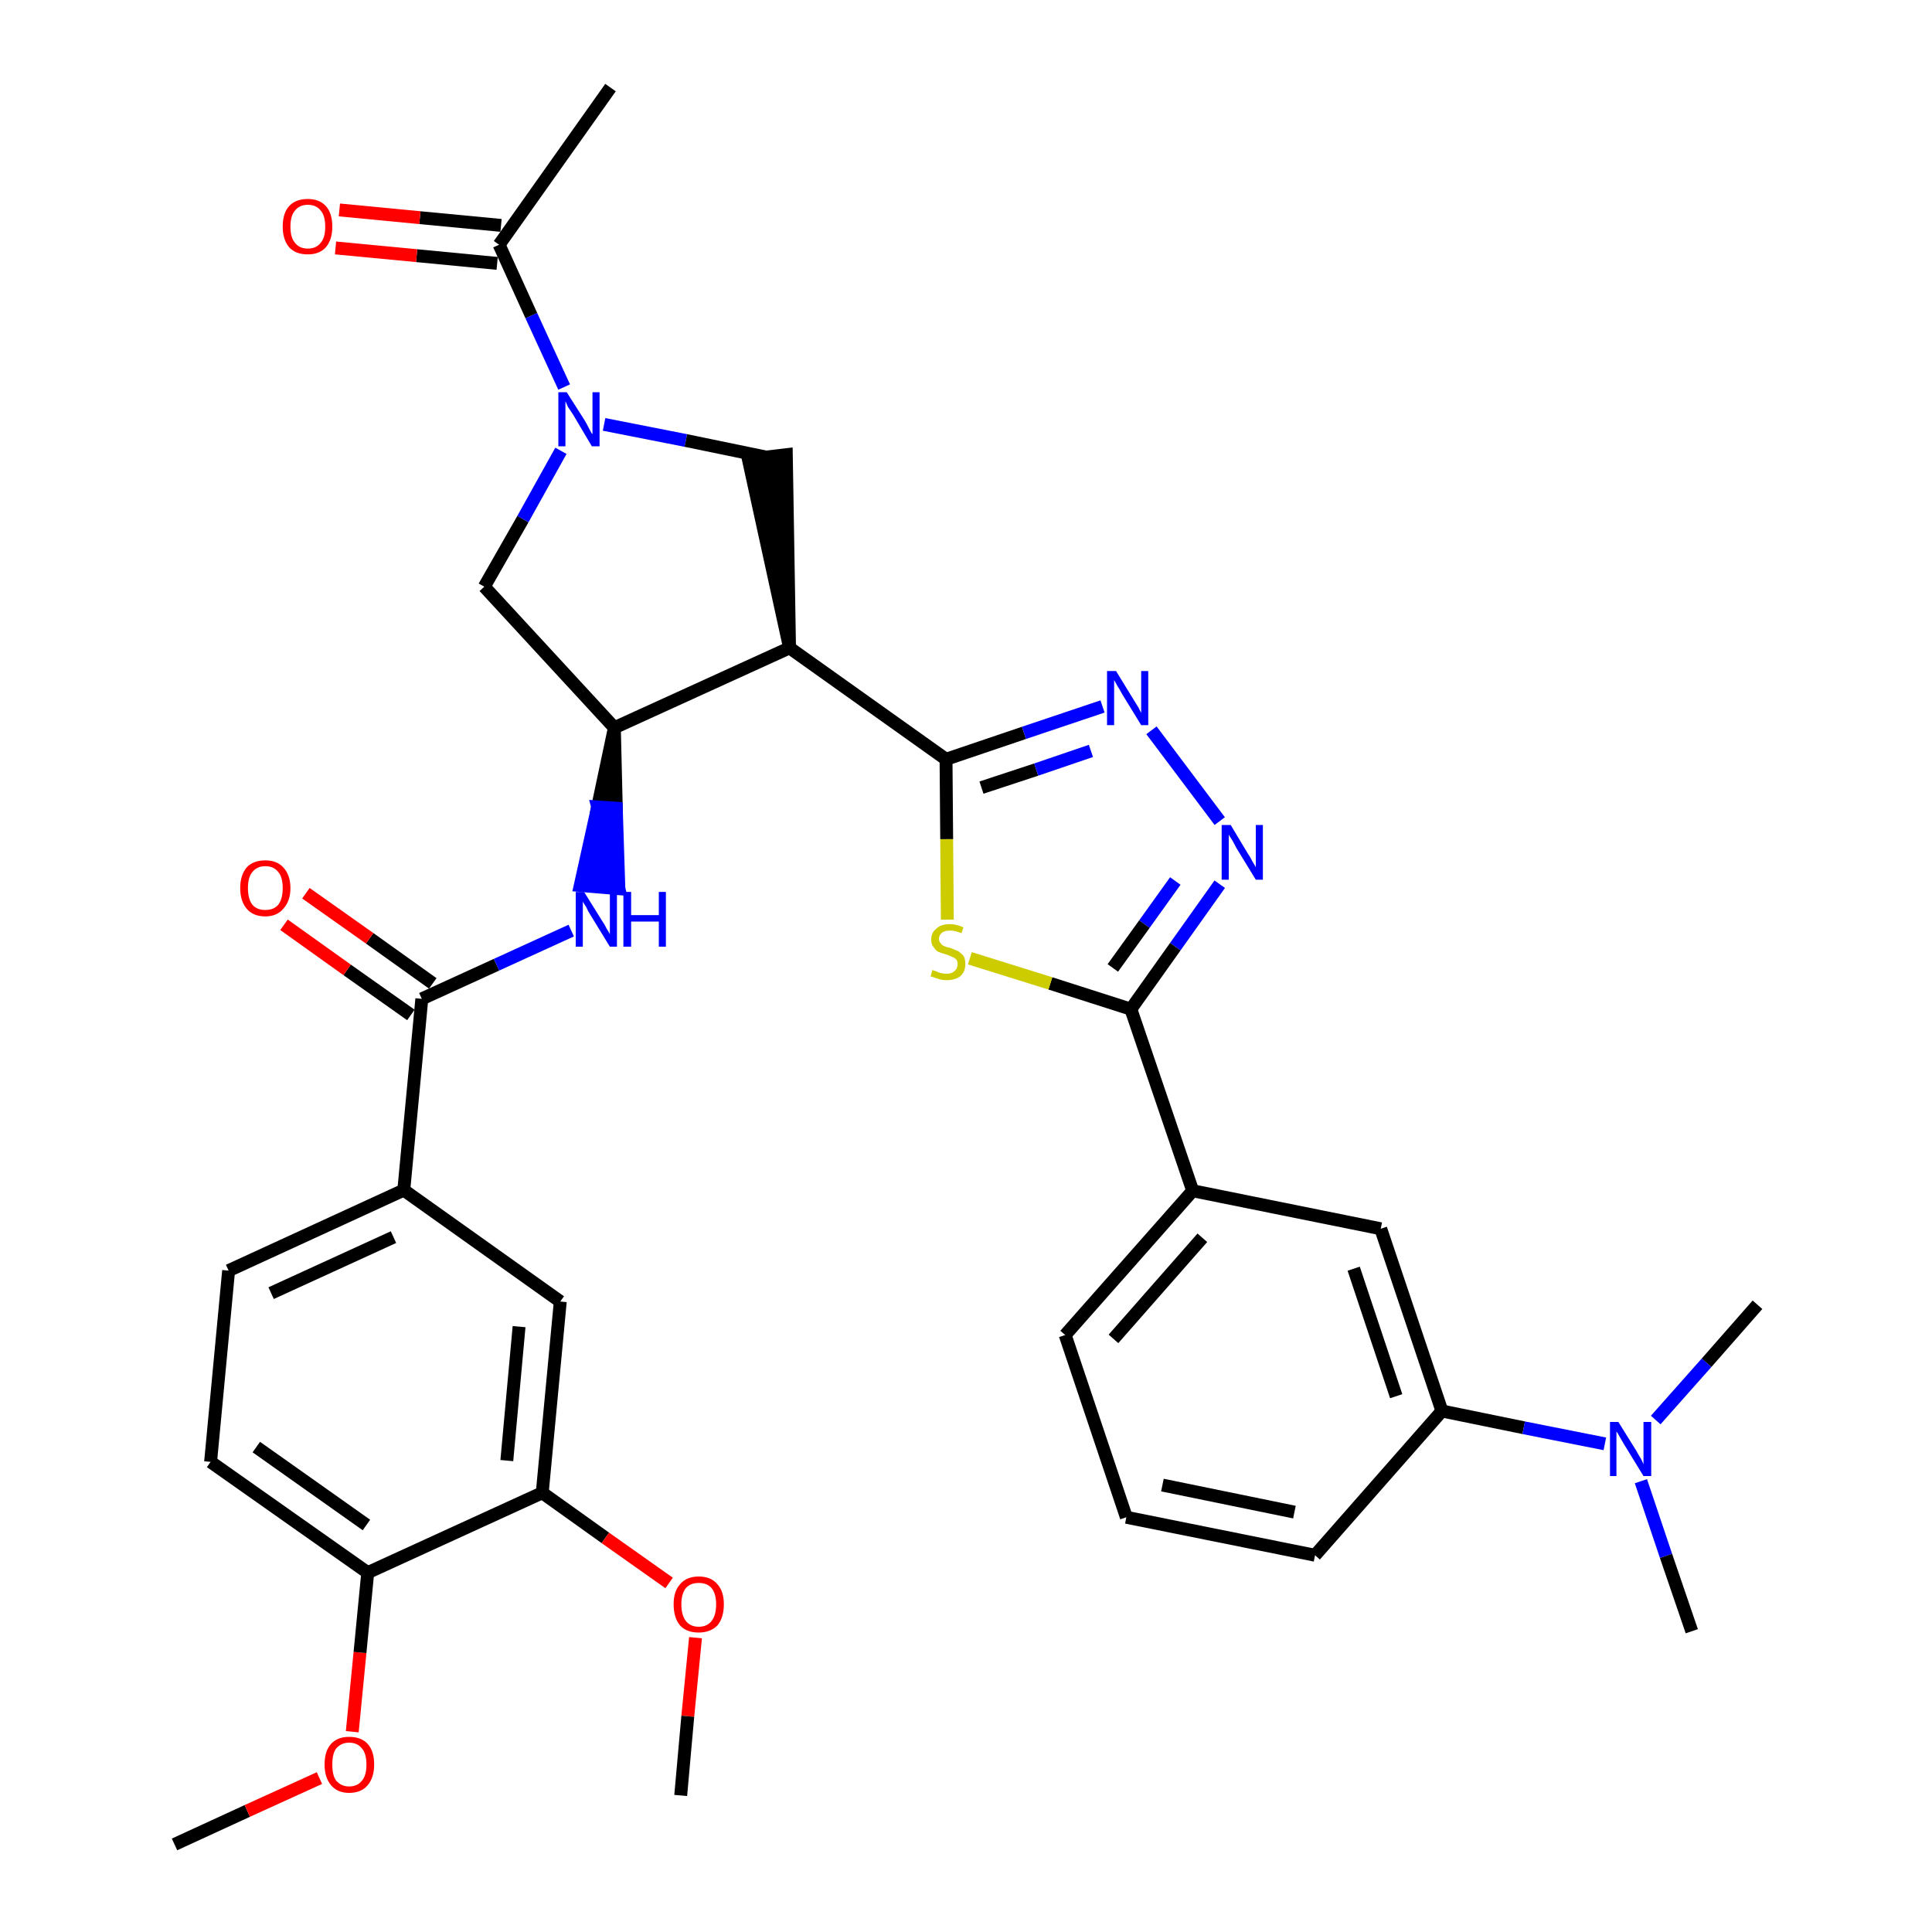 <?xml version='1.0' encoding='iso-8859-1'?>
<svg version='1.1' baseProfile='full'
              xmlns='http://www.w3.org/2000/svg'
                      xmlns:rdkit='http://www.rdkit.org/xml'
                      xmlns:xlink='http://www.w3.org/1999/xlink'
                  xml:space='preserve'
width='300px' height='300px' viewBox='0 0 300 300'>
<!-- END OF HEADER -->
<path class='bond-0 atom-0 atom-1' d='M 27.1,286.4 L 38.4,281.2' style='fill:none;fill-rule:evenodd;stroke:#000000;stroke-width:2.0px;stroke-linecap:butt;stroke-linejoin:miter;stroke-opacity:1' />
<path class='bond-0 atom-0 atom-1' d='M 38.4,281.2 L 49.6,276.1' style='fill:none;fill-rule:evenodd;stroke:#FF0000;stroke-width:2.0px;stroke-linecap:butt;stroke-linejoin:miter;stroke-opacity:1' />
<path class='bond-1 atom-1 atom-2' d='M 54.7,268.9 L 55.9,256.6' style='fill:none;fill-rule:evenodd;stroke:#FF0000;stroke-width:2.0px;stroke-linecap:butt;stroke-linejoin:miter;stroke-opacity:1' />
<path class='bond-1 atom-1 atom-2' d='M 55.9,256.6 L 57.1,244.2' style='fill:none;fill-rule:evenodd;stroke:#000000;stroke-width:2.0px;stroke-linecap:butt;stroke-linejoin:miter;stroke-opacity:1' />
<path class='bond-2 atom-2 atom-3' d='M 57.1,244.2 L 32.7,227.0' style='fill:none;fill-rule:evenodd;stroke:#000000;stroke-width:2.0px;stroke-linecap:butt;stroke-linejoin:miter;stroke-opacity:1' />
<path class='bond-2 atom-2 atom-3' d='M 56.9,236.8 L 39.8,224.7' style='fill:none;fill-rule:evenodd;stroke:#000000;stroke-width:2.0px;stroke-linecap:butt;stroke-linejoin:miter;stroke-opacity:1' />
<path class='bond-34 atom-32 atom-2' d='M 84.2,231.8 L 57.1,244.2' style='fill:none;fill-rule:evenodd;stroke:#000000;stroke-width:2.0px;stroke-linecap:butt;stroke-linejoin:miter;stroke-opacity:1' />
<path class='bond-3 atom-3 atom-4' d='M 32.7,227.0 L 35.5,197.3' style='fill:none;fill-rule:evenodd;stroke:#000000;stroke-width:2.0px;stroke-linecap:butt;stroke-linejoin:miter;stroke-opacity:1' />
<path class='bond-4 atom-4 atom-5' d='M 35.5,197.3 L 62.7,184.8' style='fill:none;fill-rule:evenodd;stroke:#000000;stroke-width:2.0px;stroke-linecap:butt;stroke-linejoin:miter;stroke-opacity:1' />
<path class='bond-4 atom-4 atom-5' d='M 42.1,200.8 L 61.1,192.1' style='fill:none;fill-rule:evenodd;stroke:#000000;stroke-width:2.0px;stroke-linecap:butt;stroke-linejoin:miter;stroke-opacity:1' />
<path class='bond-5 atom-5 atom-6' d='M 62.7,184.8 L 65.5,155.1' style='fill:none;fill-rule:evenodd;stroke:#000000;stroke-width:2.0px;stroke-linecap:butt;stroke-linejoin:miter;stroke-opacity:1' />
<path class='bond-30 atom-5 atom-31' d='M 62.7,184.8 L 87.0,202.1' style='fill:none;fill-rule:evenodd;stroke:#000000;stroke-width:2.0px;stroke-linecap:butt;stroke-linejoin:miter;stroke-opacity:1' />
<path class='bond-6 atom-6 atom-7' d='M 67.2,152.7 L 57.4,145.7' style='fill:none;fill-rule:evenodd;stroke:#000000;stroke-width:2.0px;stroke-linecap:butt;stroke-linejoin:miter;stroke-opacity:1' />
<path class='bond-6 atom-6 atom-7' d='M 57.4,145.7 L 47.5,138.7' style='fill:none;fill-rule:evenodd;stroke:#FF0000;stroke-width:2.0px;stroke-linecap:butt;stroke-linejoin:miter;stroke-opacity:1' />
<path class='bond-6 atom-6 atom-7' d='M 63.8,157.6 L 53.9,150.6' style='fill:none;fill-rule:evenodd;stroke:#000000;stroke-width:2.0px;stroke-linecap:butt;stroke-linejoin:miter;stroke-opacity:1' />
<path class='bond-6 atom-6 atom-7' d='M 53.9,150.6 L 44.1,143.6' style='fill:none;fill-rule:evenodd;stroke:#FF0000;stroke-width:2.0px;stroke-linecap:butt;stroke-linejoin:miter;stroke-opacity:1' />
<path class='bond-7 atom-6 atom-8' d='M 65.5,155.1 L 77.1,149.8' style='fill:none;fill-rule:evenodd;stroke:#000000;stroke-width:2.0px;stroke-linecap:butt;stroke-linejoin:miter;stroke-opacity:1' />
<path class='bond-7 atom-6 atom-8' d='M 77.1,149.8 L 88.7,144.5' style='fill:none;fill-rule:evenodd;stroke:#0000FF;stroke-width:2.0px;stroke-linecap:butt;stroke-linejoin:miter;stroke-opacity:1' />
<path class='bond-8 atom-9 atom-8' d='M 95.4,113.0 L 92.8,125.3 L 95.7,125.5 Z' style='fill:#000000;fill-rule:evenodd;fill-opacity:1;stroke:#000000;stroke-width:2.0px;stroke-linecap:butt;stroke-linejoin:miter;stroke-opacity:1;' />
<path class='bond-8 atom-9 atom-8' d='M 92.8,125.3 L 96.1,138.0 L 90.1,137.5 Z' style='fill:#0000FF;fill-rule:evenodd;fill-opacity:1;stroke:#0000FF;stroke-width:2.0px;stroke-linecap:butt;stroke-linejoin:miter;stroke-opacity:1;' />
<path class='bond-8 atom-9 atom-8' d='M 92.8,125.3 L 95.7,125.5 L 96.1,138.0 Z' style='fill:#0000FF;fill-rule:evenodd;fill-opacity:1;stroke:#0000FF;stroke-width:2.0px;stroke-linecap:butt;stroke-linejoin:miter;stroke-opacity:1;' />
<path class='bond-9 atom-9 atom-10' d='M 95.4,113.0 L 75.2,91.1' style='fill:none;fill-rule:evenodd;stroke:#000000;stroke-width:2.0px;stroke-linecap:butt;stroke-linejoin:miter;stroke-opacity:1' />
<path class='bond-35 atom-16 atom-9' d='M 122.6,100.6 L 95.4,113.0' style='fill:none;fill-rule:evenodd;stroke:#000000;stroke-width:2.0px;stroke-linecap:butt;stroke-linejoin:miter;stroke-opacity:1' />
<path class='bond-10 atom-10 atom-11' d='M 75.2,91.1 L 81.2,80.6' style='fill:none;fill-rule:evenodd;stroke:#000000;stroke-width:2.0px;stroke-linecap:butt;stroke-linejoin:miter;stroke-opacity:1' />
<path class='bond-10 atom-10 atom-11' d='M 81.2,80.6 L 87.1,70.0' style='fill:none;fill-rule:evenodd;stroke:#0000FF;stroke-width:2.0px;stroke-linecap:butt;stroke-linejoin:miter;stroke-opacity:1' />
<path class='bond-11 atom-11 atom-12' d='M 87.6,60.1 L 82.5,49.0' style='fill:none;fill-rule:evenodd;stroke:#0000FF;stroke-width:2.0px;stroke-linecap:butt;stroke-linejoin:miter;stroke-opacity:1' />
<path class='bond-11 atom-11 atom-12' d='M 82.5,49.0 L 77.5,38.0' style='fill:none;fill-rule:evenodd;stroke:#000000;stroke-width:2.0px;stroke-linecap:butt;stroke-linejoin:miter;stroke-opacity:1' />
<path class='bond-14 atom-11 atom-15' d='M 93.8,65.9 L 106.5,68.4' style='fill:none;fill-rule:evenodd;stroke:#0000FF;stroke-width:2.0px;stroke-linecap:butt;stroke-linejoin:miter;stroke-opacity:1' />
<path class='bond-14 atom-11 atom-15' d='M 106.5,68.4 L 119.1,71.0' style='fill:none;fill-rule:evenodd;stroke:#000000;stroke-width:2.0px;stroke-linecap:butt;stroke-linejoin:miter;stroke-opacity:1' />
<path class='bond-12 atom-12 atom-13' d='M 77.5,38.0 L 94.8,13.6' style='fill:none;fill-rule:evenodd;stroke:#000000;stroke-width:2.0px;stroke-linecap:butt;stroke-linejoin:miter;stroke-opacity:1' />
<path class='bond-13 atom-12 atom-14' d='M 77.8,35.0 L 65.2,33.8' style='fill:none;fill-rule:evenodd;stroke:#000000;stroke-width:2.0px;stroke-linecap:butt;stroke-linejoin:miter;stroke-opacity:1' />
<path class='bond-13 atom-12 atom-14' d='M 65.2,33.8 L 52.7,32.6' style='fill:none;fill-rule:evenodd;stroke:#FF0000;stroke-width:2.0px;stroke-linecap:butt;stroke-linejoin:miter;stroke-opacity:1' />
<path class='bond-13 atom-12 atom-14' d='M 77.2,40.9 L 64.7,39.7' style='fill:none;fill-rule:evenodd;stroke:#000000;stroke-width:2.0px;stroke-linecap:butt;stroke-linejoin:miter;stroke-opacity:1' />
<path class='bond-13 atom-12 atom-14' d='M 64.7,39.7 L 52.1,38.5' style='fill:none;fill-rule:evenodd;stroke:#FF0000;stroke-width:2.0px;stroke-linecap:butt;stroke-linejoin:miter;stroke-opacity:1' />
<path class='bond-15 atom-16 atom-15' d='M 122.6,100.6 L 122.1,70.6 L 116.2,71.3 Z' style='fill:#000000;fill-rule:evenodd;fill-opacity:1;stroke:#000000;stroke-width:2.0px;stroke-linecap:butt;stroke-linejoin:miter;stroke-opacity:1;' />
<path class='bond-16 atom-16 atom-17' d='M 122.6,100.6 L 146.9,117.9' style='fill:none;fill-rule:evenodd;stroke:#000000;stroke-width:2.0px;stroke-linecap:butt;stroke-linejoin:miter;stroke-opacity:1' />
<path class='bond-17 atom-17 atom-18' d='M 146.9,117.9 L 159.0,113.8' style='fill:none;fill-rule:evenodd;stroke:#000000;stroke-width:2.0px;stroke-linecap:butt;stroke-linejoin:miter;stroke-opacity:1' />
<path class='bond-17 atom-17 atom-18' d='M 159.0,113.8 L 171.2,109.7' style='fill:none;fill-rule:evenodd;stroke:#0000FF;stroke-width:2.0px;stroke-linecap:butt;stroke-linejoin:miter;stroke-opacity:1' />
<path class='bond-17 atom-17 atom-18' d='M 152.4,122.3 L 160.9,119.5' style='fill:none;fill-rule:evenodd;stroke:#000000;stroke-width:2.0px;stroke-linecap:butt;stroke-linejoin:miter;stroke-opacity:1' />
<path class='bond-17 atom-17 atom-18' d='M 160.9,119.5 L 169.4,116.6' style='fill:none;fill-rule:evenodd;stroke:#0000FF;stroke-width:2.0px;stroke-linecap:butt;stroke-linejoin:miter;stroke-opacity:1' />
<path class='bond-36 atom-30 atom-17' d='M 147.1,142.8 L 147.0,130.3' style='fill:none;fill-rule:evenodd;stroke:#CCCC00;stroke-width:2.0px;stroke-linecap:butt;stroke-linejoin:miter;stroke-opacity:1' />
<path class='bond-36 atom-30 atom-17' d='M 147.0,130.3 L 146.9,117.9' style='fill:none;fill-rule:evenodd;stroke:#000000;stroke-width:2.0px;stroke-linecap:butt;stroke-linejoin:miter;stroke-opacity:1' />
<path class='bond-18 atom-18 atom-19' d='M 178.8,113.4 L 189.4,127.5' style='fill:none;fill-rule:evenodd;stroke:#0000FF;stroke-width:2.0px;stroke-linecap:butt;stroke-linejoin:miter;stroke-opacity:1' />
<path class='bond-19 atom-19 atom-20' d='M 189.4,137.3 L 182.5,147.0' style='fill:none;fill-rule:evenodd;stroke:#0000FF;stroke-width:2.0px;stroke-linecap:butt;stroke-linejoin:miter;stroke-opacity:1' />
<path class='bond-19 atom-19 atom-20' d='M 182.5,147.0 L 175.6,156.7' style='fill:none;fill-rule:evenodd;stroke:#000000;stroke-width:2.0px;stroke-linecap:butt;stroke-linejoin:miter;stroke-opacity:1' />
<path class='bond-19 atom-19 atom-20' d='M 182.5,136.8 L 177.7,143.5' style='fill:none;fill-rule:evenodd;stroke:#0000FF;stroke-width:2.0px;stroke-linecap:butt;stroke-linejoin:miter;stroke-opacity:1' />
<path class='bond-19 atom-19 atom-20' d='M 177.7,143.5 L 172.8,150.3' style='fill:none;fill-rule:evenodd;stroke:#000000;stroke-width:2.0px;stroke-linecap:butt;stroke-linejoin:miter;stroke-opacity:1' />
<path class='bond-20 atom-20 atom-21' d='M 175.6,156.7 L 185.2,184.9' style='fill:none;fill-rule:evenodd;stroke:#000000;stroke-width:2.0px;stroke-linecap:butt;stroke-linejoin:miter;stroke-opacity:1' />
<path class='bond-29 atom-20 atom-30' d='M 175.6,156.7 L 163.1,152.7' style='fill:none;fill-rule:evenodd;stroke:#000000;stroke-width:2.0px;stroke-linecap:butt;stroke-linejoin:miter;stroke-opacity:1' />
<path class='bond-29 atom-20 atom-30' d='M 163.1,152.7 L 150.6,148.8' style='fill:none;fill-rule:evenodd;stroke:#CCCC00;stroke-width:2.0px;stroke-linecap:butt;stroke-linejoin:miter;stroke-opacity:1' />
<path class='bond-21 atom-21 atom-22' d='M 185.2,184.9 L 165.4,207.3' style='fill:none;fill-rule:evenodd;stroke:#000000;stroke-width:2.0px;stroke-linecap:butt;stroke-linejoin:miter;stroke-opacity:1' />
<path class='bond-21 atom-21 atom-22' d='M 186.7,192.2 L 172.9,207.9' style='fill:none;fill-rule:evenodd;stroke:#000000;stroke-width:2.0px;stroke-linecap:butt;stroke-linejoin:miter;stroke-opacity:1' />
<path class='bond-37 atom-29 atom-21' d='M 214.4,190.8 L 185.2,184.9' style='fill:none;fill-rule:evenodd;stroke:#000000;stroke-width:2.0px;stroke-linecap:butt;stroke-linejoin:miter;stroke-opacity:1' />
<path class='bond-22 atom-22 atom-23' d='M 165.4,207.3 L 174.9,235.6' style='fill:none;fill-rule:evenodd;stroke:#000000;stroke-width:2.0px;stroke-linecap:butt;stroke-linejoin:miter;stroke-opacity:1' />
<path class='bond-23 atom-23 atom-24' d='M 174.9,235.6 L 204.2,241.5' style='fill:none;fill-rule:evenodd;stroke:#000000;stroke-width:2.0px;stroke-linecap:butt;stroke-linejoin:miter;stroke-opacity:1' />
<path class='bond-23 atom-23 atom-24' d='M 180.5,230.6 L 201.0,234.8' style='fill:none;fill-rule:evenodd;stroke:#000000;stroke-width:2.0px;stroke-linecap:butt;stroke-linejoin:miter;stroke-opacity:1' />
<path class='bond-24 atom-24 atom-25' d='M 204.2,241.5 L 223.9,219.1' style='fill:none;fill-rule:evenodd;stroke:#000000;stroke-width:2.0px;stroke-linecap:butt;stroke-linejoin:miter;stroke-opacity:1' />
<path class='bond-25 atom-25 atom-26' d='M 223.9,219.1 L 236.6,221.7' style='fill:none;fill-rule:evenodd;stroke:#000000;stroke-width:2.0px;stroke-linecap:butt;stroke-linejoin:miter;stroke-opacity:1' />
<path class='bond-25 atom-25 atom-26' d='M 236.6,221.7 L 249.2,224.2' style='fill:none;fill-rule:evenodd;stroke:#0000FF;stroke-width:2.0px;stroke-linecap:butt;stroke-linejoin:miter;stroke-opacity:1' />
<path class='bond-28 atom-25 atom-29' d='M 223.9,219.1 L 214.4,190.8' style='fill:none;fill-rule:evenodd;stroke:#000000;stroke-width:2.0px;stroke-linecap:butt;stroke-linejoin:miter;stroke-opacity:1' />
<path class='bond-28 atom-25 atom-29' d='M 216.8,216.8 L 210.2,197.0' style='fill:none;fill-rule:evenodd;stroke:#000000;stroke-width:2.0px;stroke-linecap:butt;stroke-linejoin:miter;stroke-opacity:1' />
<path class='bond-26 atom-26 atom-27' d='M 254.8,230.0 L 258.7,241.6' style='fill:none;fill-rule:evenodd;stroke:#0000FF;stroke-width:2.0px;stroke-linecap:butt;stroke-linejoin:miter;stroke-opacity:1' />
<path class='bond-26 atom-26 atom-27' d='M 258.7,241.6 L 262.7,253.3' style='fill:none;fill-rule:evenodd;stroke:#000000;stroke-width:2.0px;stroke-linecap:butt;stroke-linejoin:miter;stroke-opacity:1' />
<path class='bond-27 atom-26 atom-28' d='M 257.1,220.5 L 265.0,211.6' style='fill:none;fill-rule:evenodd;stroke:#0000FF;stroke-width:2.0px;stroke-linecap:butt;stroke-linejoin:miter;stroke-opacity:1' />
<path class='bond-27 atom-26 atom-28' d='M 265.0,211.6 L 272.9,202.6' style='fill:none;fill-rule:evenodd;stroke:#000000;stroke-width:2.0px;stroke-linecap:butt;stroke-linejoin:miter;stroke-opacity:1' />
<path class='bond-31 atom-31 atom-32' d='M 87.0,202.1 L 84.2,231.8' style='fill:none;fill-rule:evenodd;stroke:#000000;stroke-width:2.0px;stroke-linecap:butt;stroke-linejoin:miter;stroke-opacity:1' />
<path class='bond-31 atom-31 atom-32' d='M 80.6,206.0 L 78.7,226.8' style='fill:none;fill-rule:evenodd;stroke:#000000;stroke-width:2.0px;stroke-linecap:butt;stroke-linejoin:miter;stroke-opacity:1' />
<path class='bond-32 atom-32 atom-33' d='M 84.2,231.8 L 94.0,238.8' style='fill:none;fill-rule:evenodd;stroke:#000000;stroke-width:2.0px;stroke-linecap:butt;stroke-linejoin:miter;stroke-opacity:1' />
<path class='bond-32 atom-32 atom-33' d='M 94.0,238.8 L 103.9,245.8' style='fill:none;fill-rule:evenodd;stroke:#FF0000;stroke-width:2.0px;stroke-linecap:butt;stroke-linejoin:miter;stroke-opacity:1' />
<path class='bond-33 atom-33 atom-34' d='M 108.0,254.3 L 106.8,266.5' style='fill:none;fill-rule:evenodd;stroke:#FF0000;stroke-width:2.0px;stroke-linecap:butt;stroke-linejoin:miter;stroke-opacity:1' />
<path class='bond-33 atom-33 atom-34' d='M 106.8,266.5 L 105.7,278.8' style='fill:none;fill-rule:evenodd;stroke:#000000;stroke-width:2.0px;stroke-linecap:butt;stroke-linejoin:miter;stroke-opacity:1' />
<path  class='atom-1' d='M 50.4 274.0
Q 50.4 271.9, 51.4 270.8
Q 52.4 269.7, 54.2 269.7
Q 56.1 269.7, 57.1 270.8
Q 58.1 271.9, 58.1 274.0
Q 58.1 276.0, 57.1 277.2
Q 56.1 278.4, 54.2 278.4
Q 52.4 278.4, 51.4 277.2
Q 50.4 276.0, 50.4 274.0
M 54.2 277.4
Q 55.5 277.4, 56.2 276.5
Q 56.9 275.7, 56.9 274.0
Q 56.9 272.3, 56.2 271.5
Q 55.5 270.6, 54.2 270.6
Q 53.0 270.6, 52.2 271.5
Q 51.6 272.3, 51.6 274.0
Q 51.6 275.7, 52.2 276.5
Q 53.0 277.4, 54.2 277.4
' fill='#FF0000'/>
<path  class='atom-7' d='M 37.3 137.9
Q 37.3 135.9, 38.3 134.7
Q 39.3 133.6, 41.2 133.6
Q 43.0 133.6, 44.0 134.7
Q 45.1 135.9, 45.1 137.9
Q 45.1 139.9, 44.0 141.1
Q 43.0 142.3, 41.2 142.3
Q 39.3 142.3, 38.3 141.1
Q 37.3 139.9, 37.3 137.9
M 41.2 141.3
Q 42.5 141.3, 43.2 140.5
Q 43.9 139.6, 43.9 137.9
Q 43.9 136.2, 43.2 135.4
Q 42.5 134.5, 41.2 134.5
Q 39.9 134.5, 39.2 135.4
Q 38.5 136.2, 38.5 137.9
Q 38.5 139.6, 39.2 140.5
Q 39.9 141.3, 41.2 141.3
' fill='#FF0000'/>
<path  class='atom-8' d='M 90.7 138.5
L 93.5 143.0
Q 93.8 143.4, 94.2 144.2
Q 94.7 145.0, 94.7 145.1
L 94.7 138.5
L 95.8 138.5
L 95.8 147.0
L 94.7 147.0
L 91.7 142.1
Q 91.3 141.5, 91.0 140.8
Q 90.6 140.2, 90.5 140.0
L 90.5 147.0
L 89.4 147.0
L 89.4 138.5
L 90.7 138.5
' fill='#0000FF'/>
<path  class='atom-8' d='M 96.8 138.5
L 98.0 138.5
L 98.0 142.1
L 102.3 142.1
L 102.3 138.5
L 103.4 138.5
L 103.4 147.0
L 102.3 147.0
L 102.3 143.1
L 98.0 143.1
L 98.0 147.0
L 96.8 147.0
L 96.8 138.5
' fill='#0000FF'/>
<path  class='atom-11' d='M 88.0 60.9
L 90.8 65.3
Q 91.1 65.8, 91.5 66.6
Q 91.9 67.4, 92.0 67.4
L 92.0 60.9
L 93.1 60.9
L 93.1 69.3
L 91.9 69.3
L 89.0 64.4
Q 88.6 63.8, 88.2 63.2
Q 87.9 62.5, 87.8 62.3
L 87.8 69.3
L 86.7 69.3
L 86.7 60.9
L 88.0 60.9
' fill='#0000FF'/>
<path  class='atom-14' d='M 43.9 35.2
Q 43.9 33.1, 44.9 32.0
Q 45.9 30.9, 47.8 30.9
Q 49.6 30.9, 50.6 32.0
Q 51.6 33.1, 51.6 35.2
Q 51.6 37.2, 50.6 38.4
Q 49.6 39.5, 47.8 39.5
Q 45.9 39.5, 44.9 38.4
Q 43.9 37.2, 43.9 35.2
M 47.8 38.6
Q 49.1 38.6, 49.8 37.7
Q 50.5 36.9, 50.5 35.2
Q 50.5 33.5, 49.8 32.7
Q 49.1 31.8, 47.8 31.8
Q 46.5 31.8, 45.8 32.7
Q 45.1 33.5, 45.1 35.2
Q 45.1 36.9, 45.8 37.7
Q 46.5 38.6, 47.8 38.6
' fill='#FF0000'/>
<path  class='atom-18' d='M 173.3 104.2
L 176.0 108.6
Q 176.3 109.1, 176.8 109.9
Q 177.2 110.7, 177.2 110.7
L 177.2 104.2
L 178.3 104.2
L 178.3 112.6
L 177.2 112.6
L 174.2 107.7
Q 173.9 107.1, 173.5 106.5
Q 173.1 105.8, 173.0 105.6
L 173.0 112.6
L 171.9 112.6
L 171.9 104.2
L 173.3 104.2
' fill='#0000FF'/>
<path  class='atom-19' d='M 191.1 128.1
L 193.8 132.6
Q 194.1 133.0, 194.5 133.8
Q 195.0 134.6, 195.0 134.7
L 195.0 128.1
L 196.1 128.1
L 196.1 136.6
L 195.0 136.6
L 192.0 131.7
Q 191.7 131.1, 191.3 130.4
Q 190.9 129.8, 190.8 129.6
L 190.8 136.6
L 189.7 136.6
L 189.7 128.1
L 191.1 128.1
' fill='#0000FF'/>
<path  class='atom-26' d='M 251.3 220.8
L 254.1 225.3
Q 254.3 225.7, 254.8 226.5
Q 255.2 227.3, 255.2 227.4
L 255.2 220.8
L 256.4 220.8
L 256.4 229.2
L 255.2 229.2
L 252.2 224.3
Q 251.9 223.8, 251.5 223.1
Q 251.2 222.5, 251.0 222.3
L 251.0 229.2
L 250.0 229.2
L 250.0 220.8
L 251.3 220.8
' fill='#0000FF'/>
<path  class='atom-30' d='M 144.8 150.6
Q 144.9 150.7, 145.3 150.8
Q 145.7 151.0, 146.1 151.1
Q 146.5 151.2, 147.0 151.2
Q 147.8 151.2, 148.2 150.8
Q 148.7 150.4, 148.7 149.7
Q 148.7 149.3, 148.5 149.0
Q 148.2 148.7, 147.9 148.6
Q 147.5 148.4, 146.9 148.2
Q 146.2 148.0, 145.7 147.8
Q 145.3 147.6, 145.0 147.1
Q 144.6 146.7, 144.6 145.9
Q 144.6 144.8, 145.4 144.2
Q 146.1 143.5, 147.5 143.5
Q 148.5 143.5, 149.6 144.0
L 149.3 144.9
Q 148.3 144.5, 147.6 144.5
Q 146.7 144.5, 146.3 144.8
Q 145.8 145.2, 145.8 145.8
Q 145.8 146.2, 146.1 146.5
Q 146.3 146.8, 146.6 146.9
Q 147.0 147.1, 147.6 147.2
Q 148.3 147.5, 148.8 147.7
Q 149.2 148.0, 149.6 148.4
Q 149.9 148.9, 149.9 149.7
Q 149.9 150.9, 149.1 151.6
Q 148.3 152.2, 147.0 152.2
Q 146.3 152.2, 145.7 152.0
Q 145.1 151.8, 144.5 151.6
L 144.8 150.6
' fill='#CCCC00'/>
<path  class='atom-33' d='M 104.6 249.1
Q 104.6 247.1, 105.6 246.0
Q 106.6 244.8, 108.5 244.8
Q 110.4 244.8, 111.4 246.0
Q 112.4 247.1, 112.4 249.1
Q 112.4 251.2, 111.4 252.4
Q 110.3 253.5, 108.5 253.5
Q 106.6 253.5, 105.6 252.4
Q 104.6 251.2, 104.6 249.1
M 108.5 252.6
Q 109.8 252.6, 110.5 251.7
Q 111.2 250.8, 111.2 249.1
Q 111.2 247.5, 110.5 246.6
Q 109.8 245.8, 108.5 245.8
Q 107.2 245.8, 106.5 246.6
Q 105.8 247.5, 105.8 249.1
Q 105.8 250.8, 106.5 251.7
Q 107.2 252.6, 108.5 252.6
' fill='#FF0000'/>
</svg>
